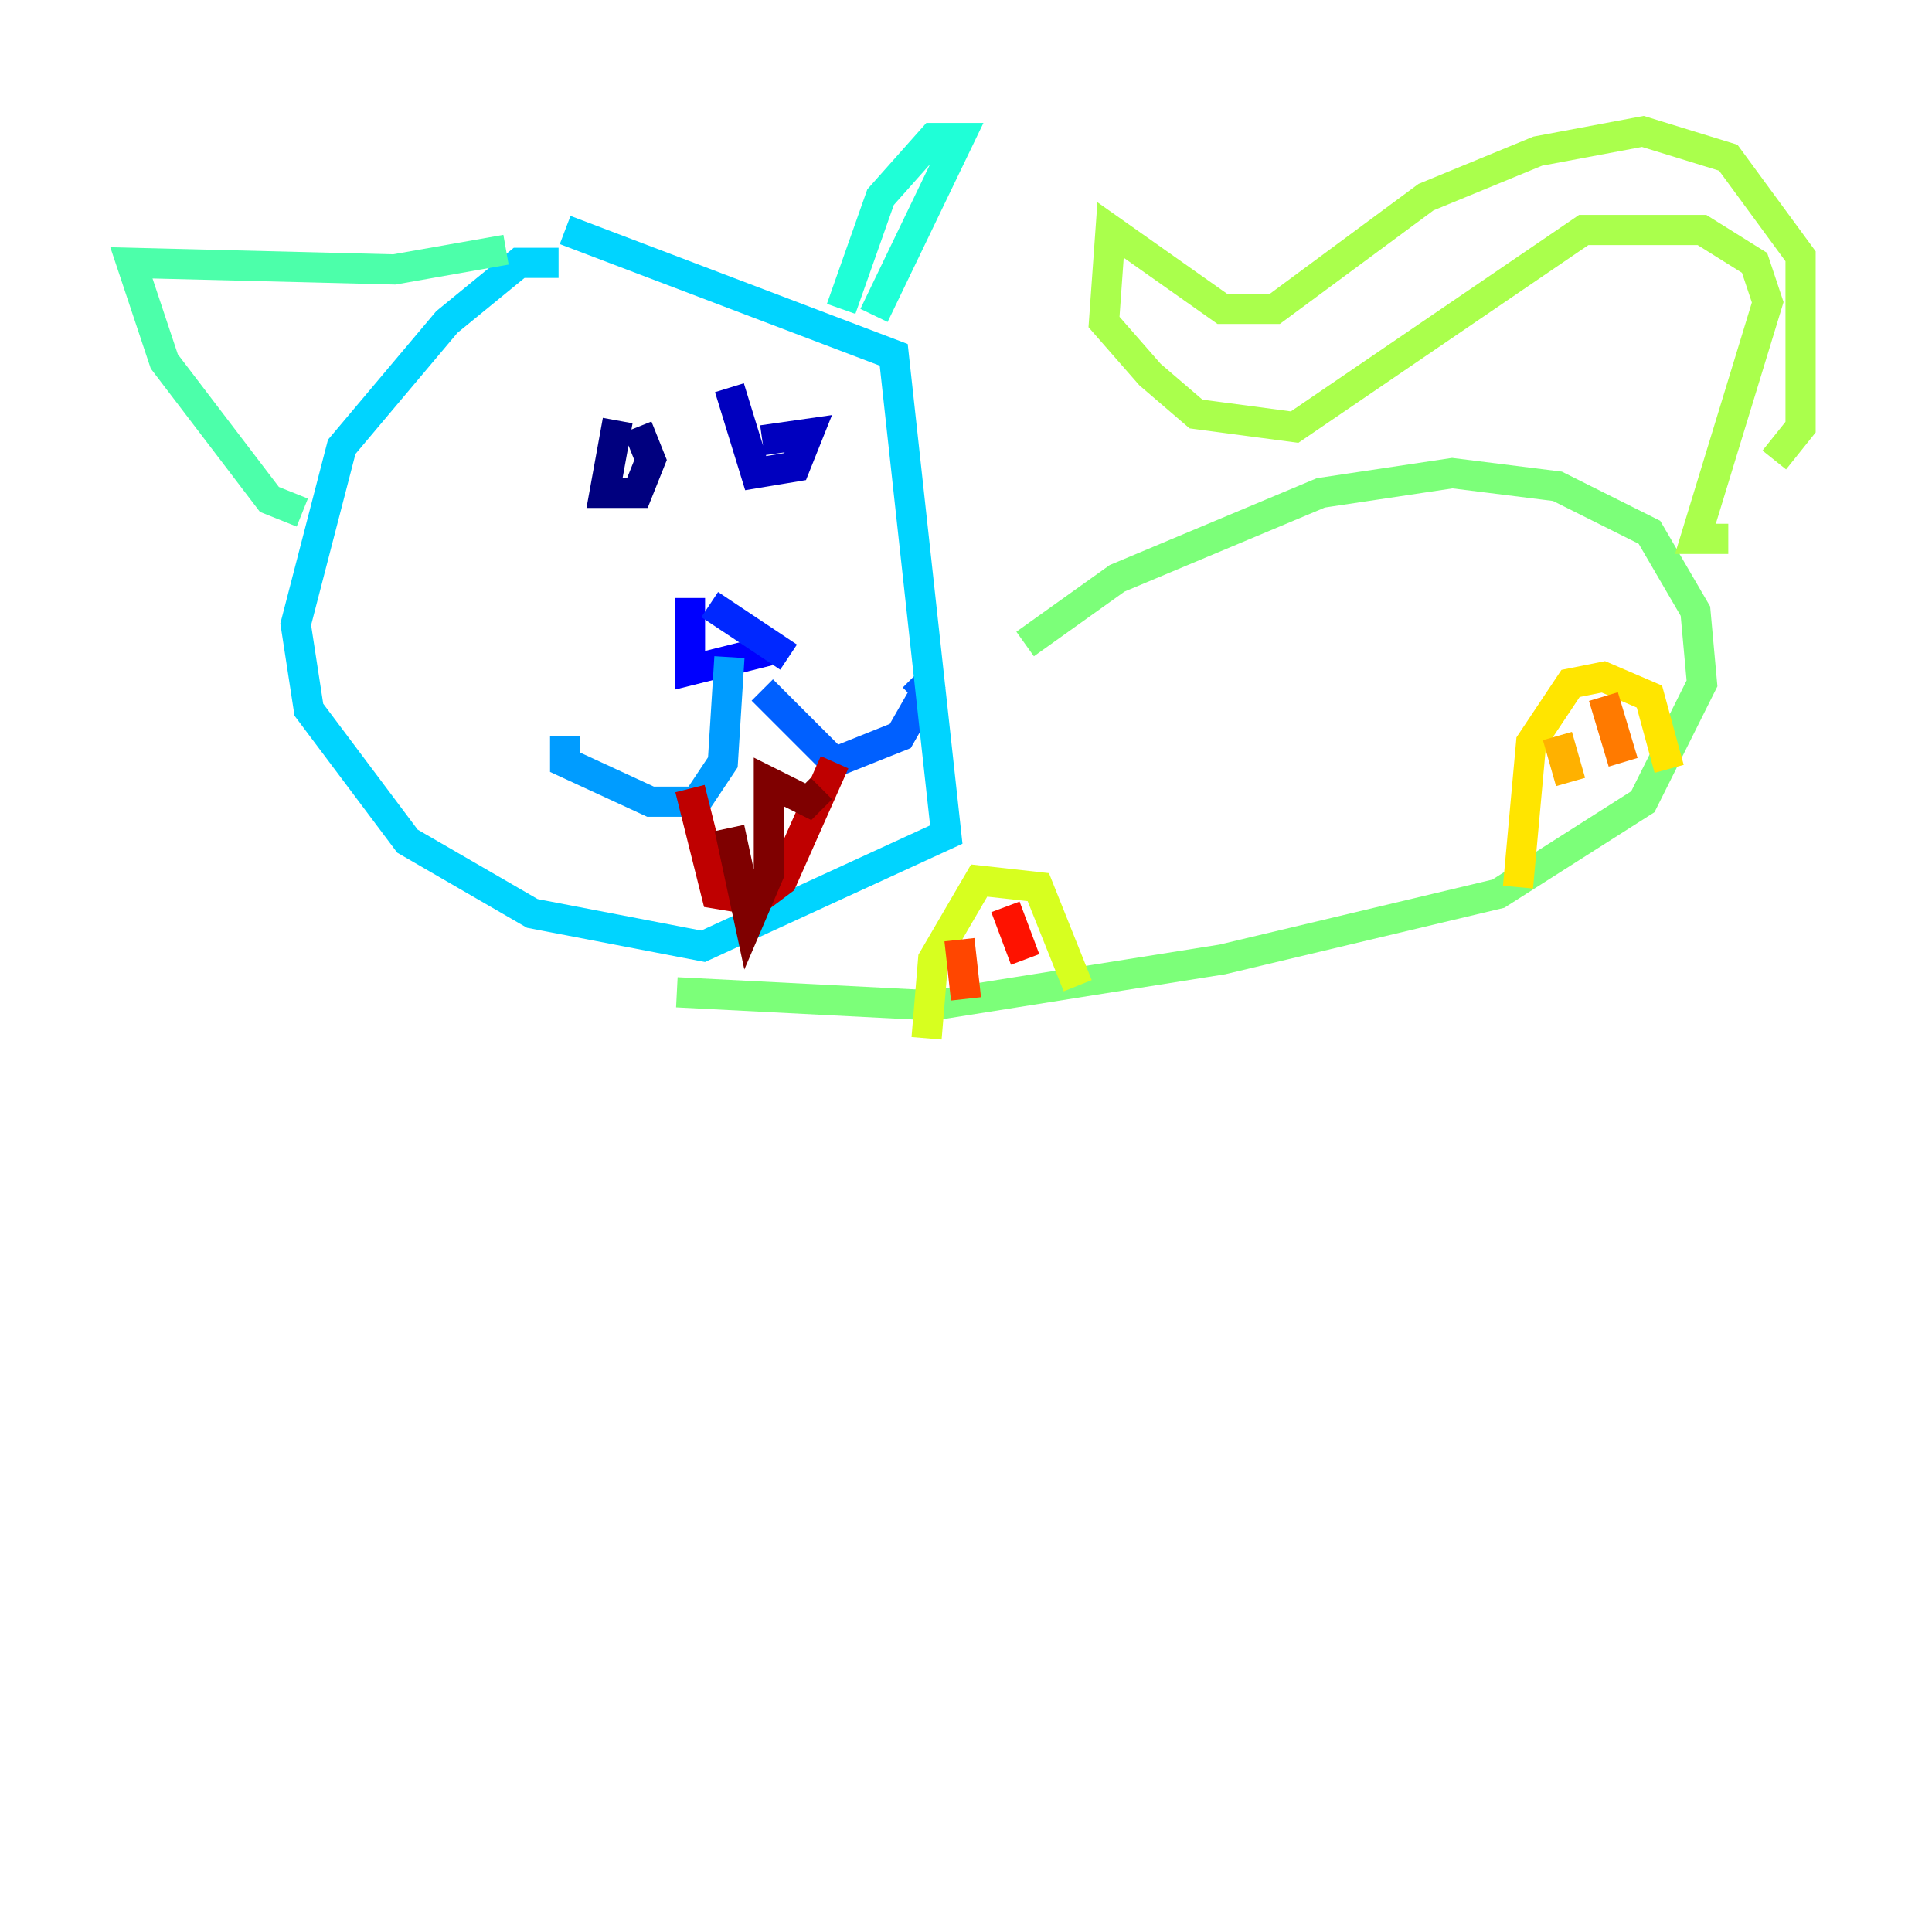 <?xml version="1.0" encoding="utf-8" ?>
<svg baseProfile="tiny" height="128" version="1.2" viewBox="0,0,128,128" width="128" xmlns="http://www.w3.org/2000/svg" xmlns:ev="http://www.w3.org/2001/xml-events" xmlns:xlink="http://www.w3.org/1999/xlink"><defs /><polyline fill="none" points="40.925,27.864 40.054,32.653 42.231,32.653 43.102,30.476 42.231,28.299" stroke="#00007f" stroke-width="2" /><polyline fill="none" points="48.327,25.687 50.068,31.347 52.68,30.912 53.551,28.735 50.503,29.17" stroke="#0000bf" stroke-width="2" /><polyline fill="none" points="45.714,39.619 45.714,44.408 50.939,43.102" stroke="#0000fe" stroke-width="2" /><polyline fill="none" points="47.02,40.054 52.245,43.537" stroke="#0028ff" stroke-width="2" /><polyline fill="none" points="50.503,45.714 55.292,50.503 59.646,48.762 61.388,45.714 60.517,44.843" stroke="#0060ff" stroke-width="2" /><polyline fill="none" points="48.327,43.537 47.891,50.503 46.15,53.116 43.102,53.116 37.442,50.503 37.442,48.762" stroke="#009cff" stroke-width="2" /><polyline fill="none" points="37.007,17.415 34.395,17.415 29.605,21.333 22.64,29.605 19.592,41.361 20.463,47.02 26.993,55.728 35.265,60.517 46.585,62.694 62.694,55.292 59.211,23.51 37.442,15.238" stroke="#00d4ff" stroke-width="2" /><polyline fill="none" points="55.728,20.463 58.34,13.061 61.823,9.143 63.565,9.143 57.905,20.898" stroke="#1fffd7" stroke-width="2" /><polyline fill="none" points="20.027,33.959 17.85,33.088 10.884,23.946 8.707,17.415 26.122,17.85 33.524,16.544" stroke="#4cffaa" stroke-width="2" /><polyline fill="none" points="67.918,42.667 74.014,38.313 87.51,32.653 96.218,31.347 103.184,32.218 109.279,35.265 112.326,40.49 112.762,45.279 108.844,53.116 99.265,59.211 80.98,63.565 61.823,66.612 44.843,65.742" stroke="#7cff79" stroke-width="2" /><polyline fill="none" points="114.503,35.701 112.326,35.701 117.116,20.027 116.245,17.415 112.762,15.238 104.925,15.238 85.769,28.299 79.238,27.429 76.191,24.816 73.143,21.333 73.578,15.238 80.98,20.463 84.463,20.463 94.476,13.061 101.878,10.014 108.844,8.707 114.503,10.449 119.293,16.98 119.293,28.299 117.551,30.476" stroke="#aaff4c" stroke-width="2" /><polyline fill="none" points="61.388,68.789 61.823,63.565 64.871,58.34 68.789,58.776 71.401,65.306" stroke="#d7ff1f" stroke-width="2" /><polyline fill="none" points="100.571,58.776 101.442,49.197 104.054,45.279 106.231,44.843 109.279,46.15 110.585,50.939" stroke="#ffe500" stroke-width="2" /><polyline fill="none" points="103.184,48.762 104.054,51.809" stroke="#ffb100" stroke-width="2" /><polyline fill="none" points="106.231,46.15 107.537,50.503" stroke="#ff7a00" stroke-width="2" /><polyline fill="none" points="63.565,62.258 64.0,66.177" stroke="#ff4600" stroke-width="2" /><polyline fill="none" points="66.612,60.082 67.918,63.565" stroke="#fe1200" stroke-width="2" /><polyline fill="none" points="45.714,52.245 47.456,59.211 50.068,59.646 51.809,58.34 55.292,50.503" stroke="#bf0000" stroke-width="2" /><polyline fill="none" points="48.327,54.857 49.633,60.952 50.939,57.905 50.939,51.809 53.551,53.116 54.422,52.245" stroke="#7f0000" stroke-width="2" /></svg>